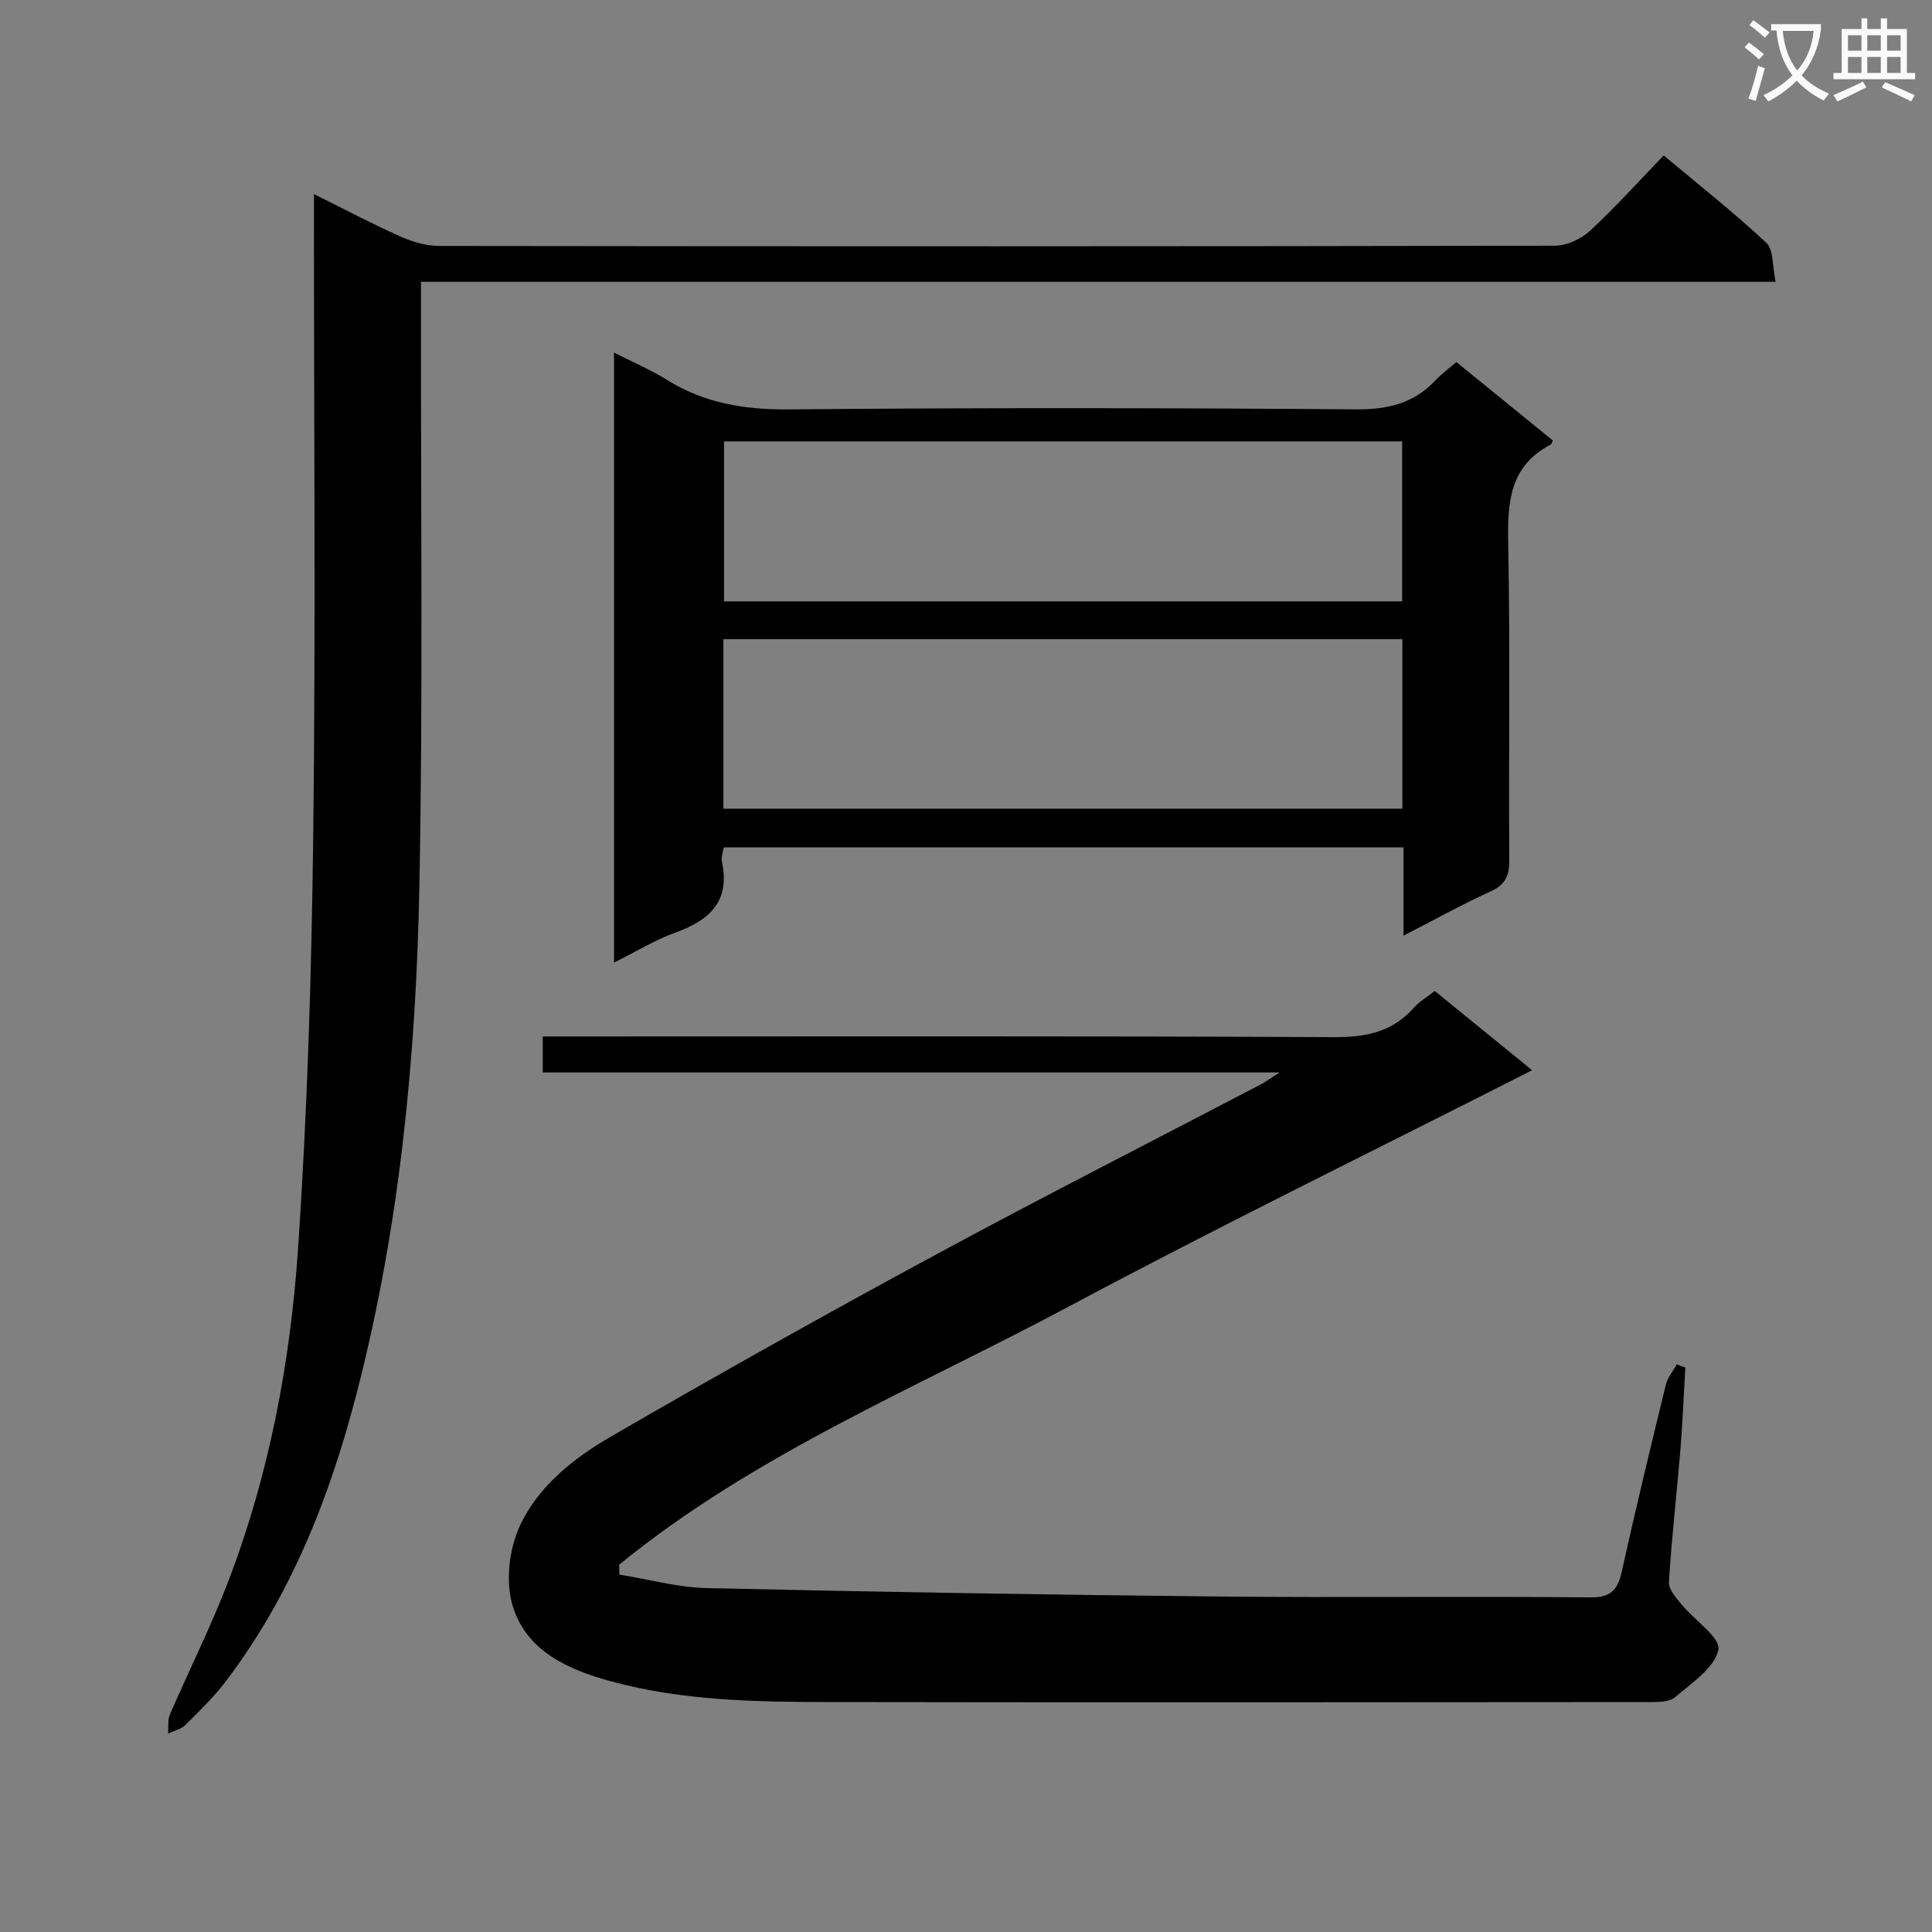 <svg enable-background="new 0 0 400 400" viewBox="0 0 400 400" xmlns="http://www.w3.org/2000/svg"><rect x="0" y="0" width="400" height="400" fill="#808080" stroke="none"/><path d="m362.1 8.8c1.1.8 2.1 1.6 3.1 2.4l-1 1.1c-1.3-1.1-2.3-2-3-2.5zm1.9 4.8c.5.2.9.4 1.4.5-.6 2.3-1.3 4.5-1.9 6.8l-1.5-.5c.8-2.1 1.4-4.3 2-6.8zm-1-9.4c1.3.9 2.4 1.8 3.4 2.5l-1 1.1c-1.4-1.2-2.4-2.1-3.2-2.6zm3.7 2.2v-1.4h10.3v1.2c-.5 3.6-1.8 6.8-4 9.4 1.5 1.6 3.4 2.8 5.7 3.8-.3.4-.7.8-1.1 1.4-2.3-1.1-4.1-2.5-5.6-4.1-1.6 1.6-3.6 3.1-5.9 4.3-.3-.5-.7-.9-1-1.3 2.4-1.1 4.4-2.5 6-4.1-1.9-2.5-3-5.6-3.3-9.3h-1.1zm8.8 0h-6.4c.3 3.3 1.3 6 3 8.2 2-2.3 3.1-5.1 3.4-8.2z" fill="#fafafb"/><path d="m385.3 3.8h1.3v2.2h2.8v-2.2h1.3v2.2h4.1v9.1h1.7v1.3h-16.9v-1.3h1.7v-9.1h4.1v-2.2zm.4 13.1.7 1.2c-1.8.9-3.8 1.9-6 2.9-.2-.4-.5-.8-.8-1.3 2.3-1 4.3-1.9 6.1-2.8zm-3.1-6.4h2.8v-3.2h-2.8zm0 4.6h2.8v-3.3h-2.8zm4-4.6h2.8v-3.2h-2.8zm0 4.6h2.8v-3.3h-2.8zm3.7 1.9c2.1.9 4.1 1.8 6.1 2.7l-.7 1.3c-2.2-1.1-4.2-2-6.1-2.9zm3.2-9.7h-2.8v3.2h2.8zm-2.8 7.8h2.8v-3.3h-2.8z" fill="#fafafb"/><g fill="#010000"><path d="m264.95 222.04c-51.69 0-101.95 0-152.58 0 0-2.48 0-4.67 0-7.45h6.47c52.49 0 104.98-.11 157.47.14 6.61.03 12.03-1.12 16.46-6.14 1.07-1.22 2.57-2.07 4.28-3.42 6.66 5.42 13.31 10.83 20.16 16.41-32.15 16.34-64.36 32.07-95.96 48.94-31.56 16.85-65.01 30.55-93.07 53.44.02.68.05 1.36.07 2.04 6.04.97 12.06 2.67 18.12 2.8 35.27.8 70.56 1.38 105.84 1.74 25.66.26 51.32-.08 76.98.18 4.29.04 5.71-1.46 6.56-5.28 2.88-12.95 5.99-25.85 9.14-38.74.37-1.51 1.49-2.83 2.26-4.23.59.22 1.19.44 1.78.66-.34 5.71-.56 11.43-1.03 17.13-.75 9.1-1.81 18.18-2.37 27.3-.09 1.49 1.49 3.24 2.61 4.61 2.65 3.26 8.16 6.93 7.63 9.4-.8 3.77-5.54 6.88-8.98 9.84-1.17 1-3.45.98-5.22.98-56.49.05-112.98.09-169.47 0-15.29-.02-30.59-.21-45.53-4.27-8.99-2.44-17.52-6.26-20.4-15.55-1.54-4.95-.8-11.68 1.38-16.48 3.76-8.29 11.18-14.17 18.95-18.67 22.14-12.83 44.48-25.35 66.99-37.52 22.37-12.1 45.05-23.62 67.59-35.41.88-.48 1.69-1.07 3.87-2.45z"/><path d="m65 40.18c6.37 3.16 12.06 6.18 17.93 8.8 2.49 1.11 5.35 1.93 8.04 1.94 76.98.1 153.95.11 230.93-.05 2.45-.01 5.42-1.36 7.25-3.05 5.25-4.84 10.04-10.19 15.3-15.64 7.44 6.24 14.61 11.88 21.25 18.09 1.52 1.42 1.22 4.79 1.93 8.08-93.91 0-186.92 0-280.47 0v6.55c-.06 39.49.43 78.98-.33 118.46-.68 35.42-4.07 70.69-12.99 105.12-5.52 21.32-13.53 41.73-27.01 59.52-2.49 3.29-5.5 6.22-8.44 9.14-.9.89-2.38 1.2-3.59 1.78.11-1.33-.12-2.8.38-3.96 3.95-9.14 8.43-18.07 12-27.35 8.53-22.18 12.92-45.44 14.52-68.98 1.94-28.52 2.81-57.14 3.15-85.73.52-42.15.15-84.31.15-126.46 0-1.81 0-3.61 0-6.26z"/><path d="m290.58 193.72c0-6.69 0-12.31 0-18.28-47.14 0-93.84 0-140.74 0-.15 1.02-.58 2.05-.38 2.94 1.76 8.14-2.45 12.1-9.53 14.66-4.3 1.55-8.27 4-12.8 6.25 0-42.28 0-83.89 0-126.3 3.85 1.97 7.57 3.55 10.96 5.66 7.76 4.83 16.03 6.19 25.16 6.11 39.15-.36 78.31-.31 117.46-.01 6.6.05 12-1.2 16.51-6.03 1.24-1.33 2.75-2.41 4.31-3.76 6.72 5.47 13.39 10.89 19.97 16.24-.28.55-.31.77-.43.84-8.63 4.48-8.98 12.1-8.81 20.65.43 21.82.07 43.65.22 65.48.02 3.3-.93 5.07-3.98 6.45-5.72 2.58-11.22 5.66-17.92 9.1zm-.23-61.38c-47.12 0-93.82 0-140.58 0v35.09h140.58c0-11.82 0-23.25 0-35.09zm-.05-40.95c-47.04 0-93.6 0-140.4 0v33.12h140.4c0-11.06 0-21.81 0-33.12z"/></g></svg>